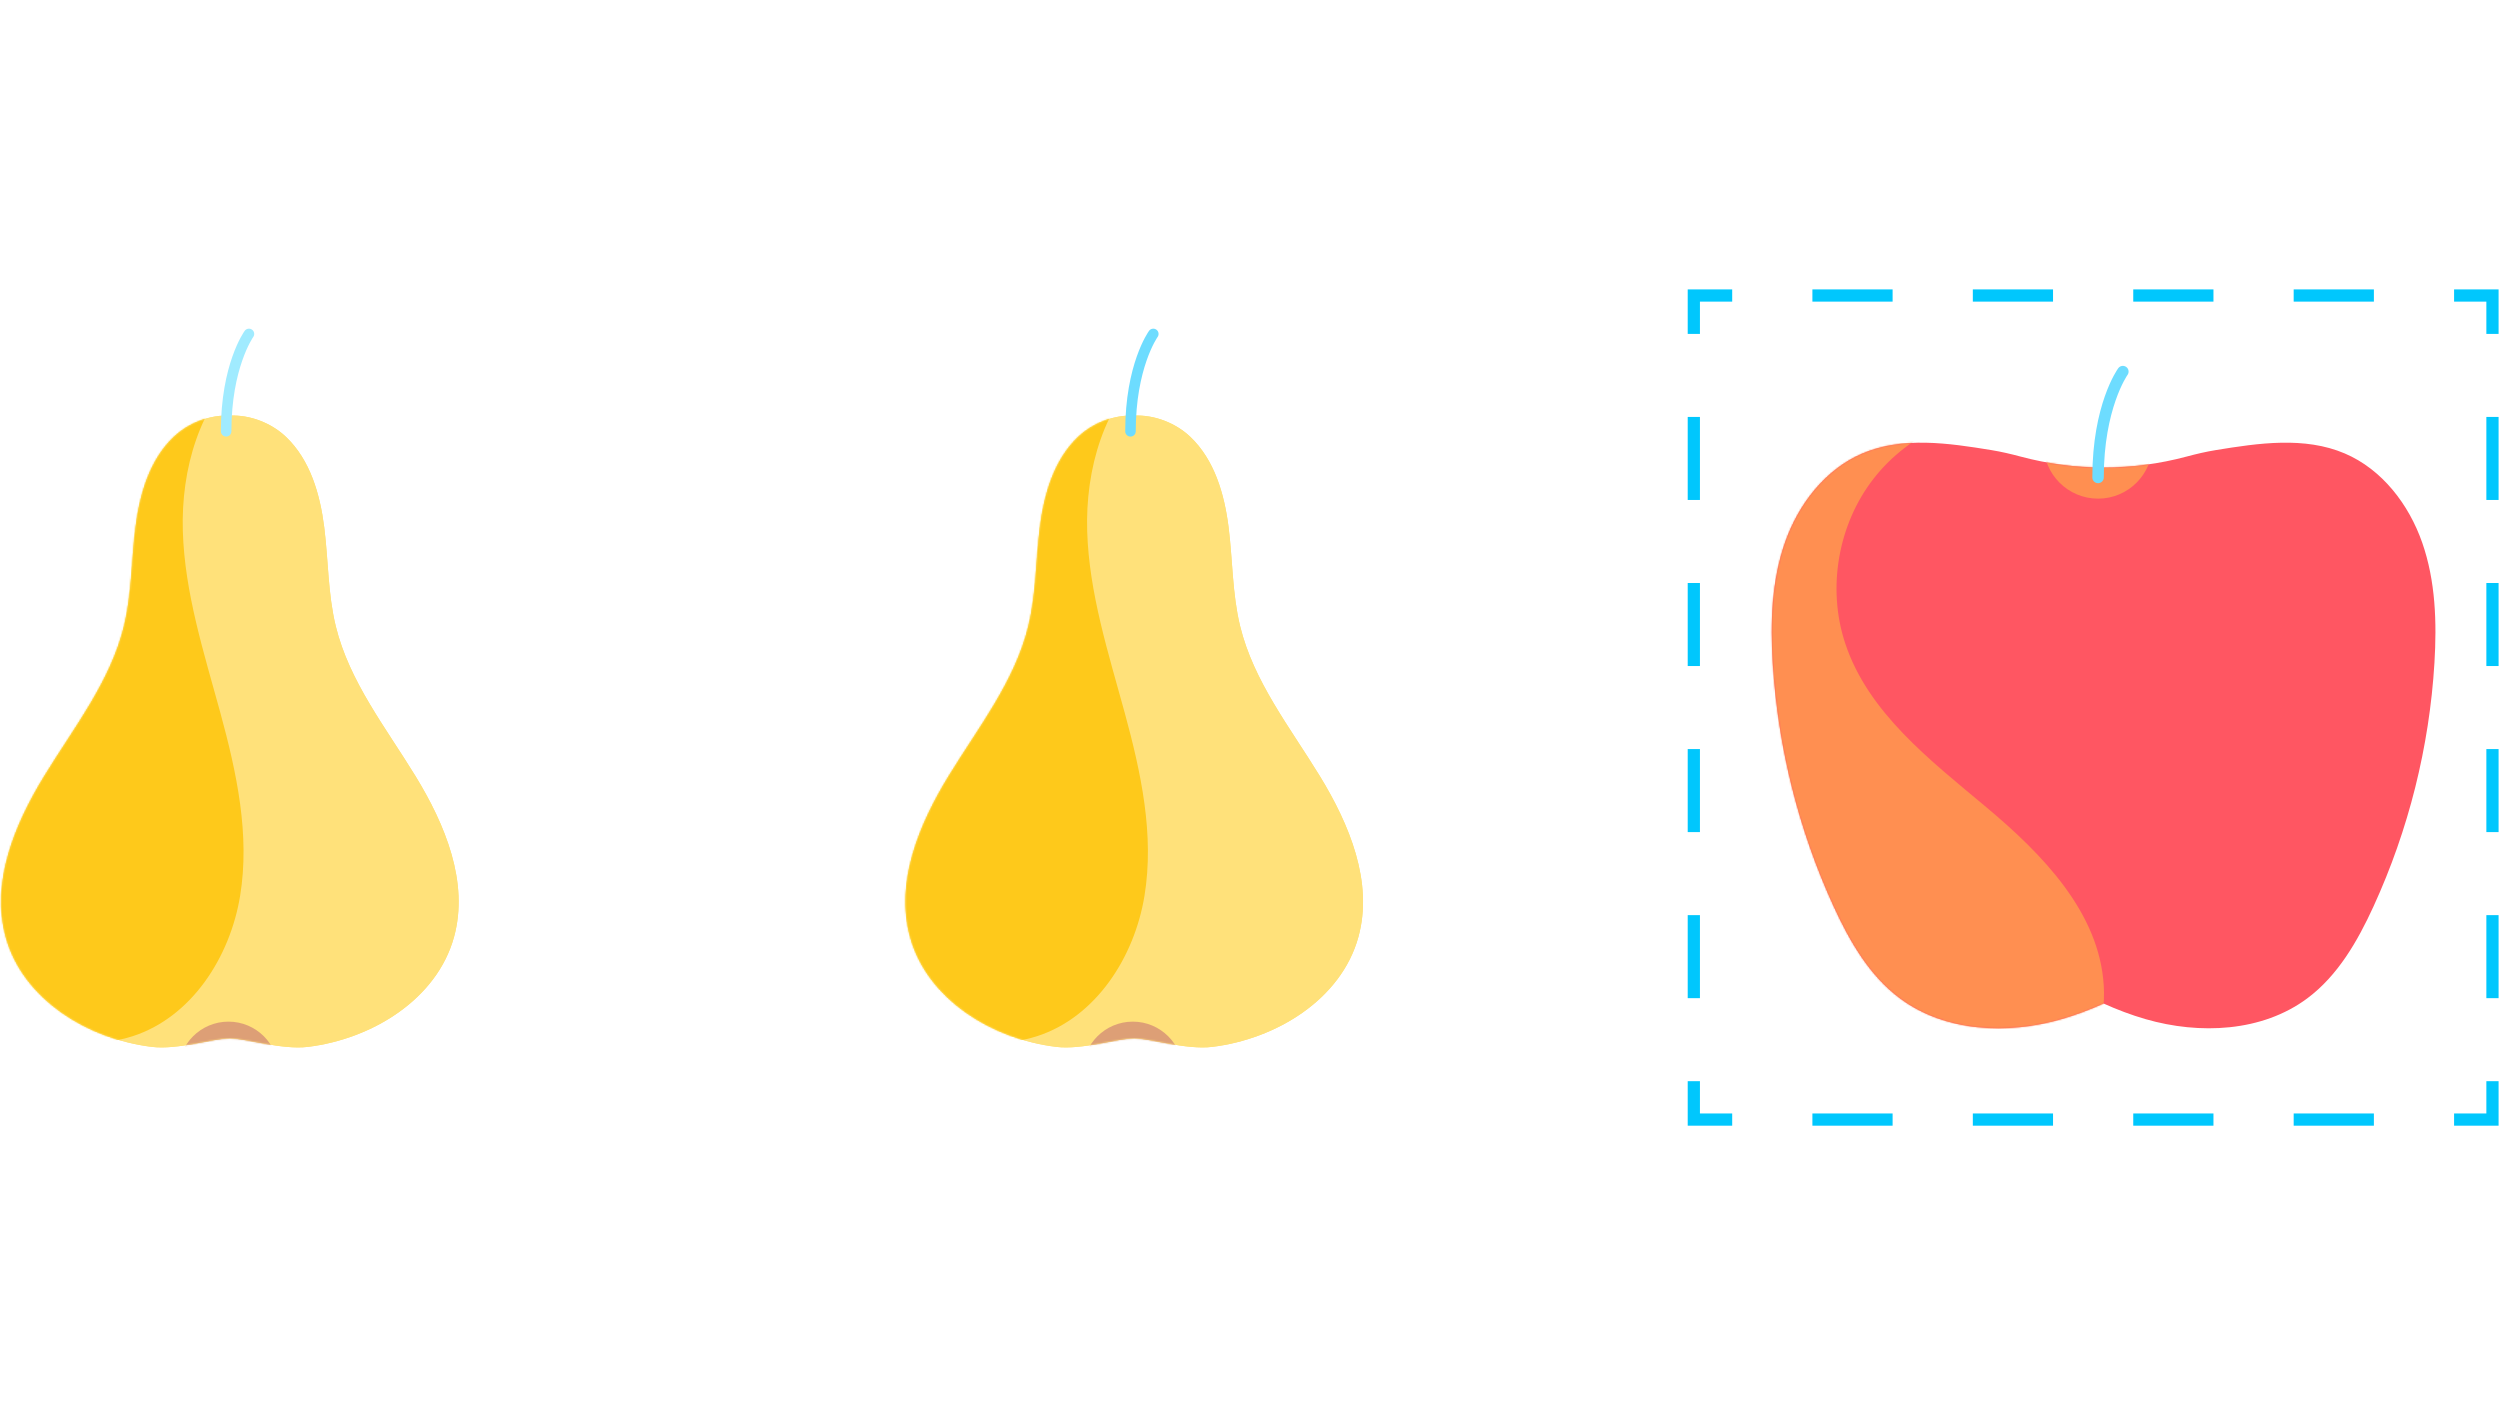<svg width="212" height="120" viewBox="0 0 1542 516" fill="none" xmlns="http://www.w3.org/2000/svg">
<path d="M256.23 300.21C237.93 270.32 215.42 241.87 207.11 207.82C202.24 187.88 202.55 167.08 199.98 146.71C197.41 126.34 191.31 105.29 176.46 91.11C167.33 82.4 154.16 77.37 141.78 77.92C129.39 77.37 116.22 82.4 107.1 91.11C92.25 105.29 86.15 126.34 83.58 146.71C81.01 167.08 81.32 187.88 76.45 207.82C68.14 241.87 45.63 270.32 27.33 300.21C9.03 330.1 -5.8 365.76 3.52 399.55C14.12 437.99 54.07 462.46 93.64 467.3C109.71 469.27 131.61 462.03 141.78 462.03C151.3 462.03 173.86 469.27 189.92 467.3C229.5 462.45 269.44 437.98 280.04 399.55C289.36 365.76 274.53 330.1 256.23 300.21Z" fill="#FFE17A"/>
<path d="M256.23 300.21C237.93 270.32 215.42 241.87 207.11 207.82C202.24 187.88 202.55 167.08 199.98 146.71C197.41 126.34 191.31 105.29 176.46 91.11C167.33 82.4 154.16 77.37 141.78 77.92C129.39 77.37 116.22 82.4 107.1 91.11C92.25 105.29 86.15 126.34 83.58 146.71C81.01 167.08 81.32 187.88 76.45 207.82C68.14 241.87 45.63 270.32 27.33 300.21C9.03 330.1 -5.8 365.76 3.52 399.55C14.12 437.99 54.07 462.46 93.64 467.3C109.71 469.27 131.61 462.03 141.78 462.03C151.3 462.03 173.86 469.27 189.92 467.3C229.5 462.45 269.44 437.98 280.04 399.55C289.36 365.76 274.53 330.1 256.23 300.21Z" fill="#FFE17A"/>
<mask id="mask0_40585_14310" style="mask-type:luminance" maskUnits="userSpaceOnUse" x="0" y="77" width="283" height="391">
<path d="M256.23 300.21C237.93 270.32 215.42 241.87 207.11 207.82C202.24 187.88 202.55 167.08 199.98 146.71C197.41 126.34 191.31 105.29 176.46 91.11C167.33 82.4 154.16 77.37 141.78 77.92C129.39 77.37 116.22 82.4 107.1 91.11C92.25 105.29 86.15 126.34 83.58 146.71C81.01 167.08 81.32 187.88 76.45 207.82C68.14 241.87 45.63 270.32 27.33 300.21C9.03 330.1 -5.8 365.76 3.52 399.55C14.12 437.99 54.07 462.46 93.64 467.3C109.71 469.27 131.61 462.03 141.78 462.03C151.3 462.03 173.86 469.27 189.92 467.3C229.5 462.45 269.44 437.98 280.04 399.55C289.36 365.76 274.53 330.1 256.23 300.21Z" fill="white"/>
</mask>
<g mask="url(#mask0_40585_14310)">
<path d="M152.22 45.8C122.99 70.39 111.61 111.08 112.77 149.26C113.93 187.44 125.85 224.34 135.91 261.2C145.97 298.05 154.29 336.54 148.09 374.24C141.89 411.94 118.19 448.95 81.84 460.71C57.88 468.47 31.74 464.57 7.35 458.29C-14.18 452.74 -36.2 444.79 -51.16 428.34C-66.65 411.3 -72.33 387.6 -75.18 364.75C-89.84 247.22 -40 123.66 52.09 49.2L152.22 45.81V45.8Z" fill="#FEC91B"/>
<path d="M140.92 513.51C157.98 513.51 171.81 499.68 171.81 482.62C171.81 465.559 157.98 451.729 140.92 451.729C123.86 451.729 110.03 465.559 110.03 482.62C110.03 499.68 123.86 513.51 140.92 513.51Z" fill="#DD9F76"/>
</g>
<path d="M139.48 90.87C137.69 90.87 136.23 89.42 136.23 87.62C136.23 46.37 150.32 26.48 150.92 25.65C151.97 24.2 154 23.88 155.46 24.93C156.91 25.98 157.23 28.01 156.19 29.46C156.06 29.65 142.73 48.68 142.73 87.62C142.73 89.41 141.28 90.87 139.48 90.87Z" fill="#A0EBFF"/>
<path d="M814.04 300.21C795.74 270.32 773.23 241.87 764.92 207.82C760.05 187.88 760.36 167.08 757.79 146.71C755.22 126.34 749.12 105.29 734.27 91.11C725.14 82.4 711.97 77.37 699.59 77.92C687.2 77.37 674.03 82.4 664.91 91.11C650.06 105.29 643.96 126.34 641.39 146.71C638.82 167.08 639.13 187.88 634.26 207.82C625.95 241.87 603.44 270.32 585.14 300.21C566.84 330.1 552.01 365.76 561.33 399.55C571.93 437.99 611.88 462.46 651.45 467.3C667.52 469.27 689.42 462.03 699.59 462.03C709.11 462.03 731.67 469.27 747.73 467.3C787.31 462.45 827.25 437.98 837.85 399.55C847.17 365.76 832.34 330.1 814.04 300.21Z" fill="#FFE17A"/>
<path d="M814.04 300.21C795.74 270.32 773.23 241.87 764.92 207.82C760.05 187.88 760.36 167.08 757.79 146.71C755.22 126.34 749.12 105.29 734.27 91.11C725.14 82.4 711.97 77.37 699.59 77.92C687.2 77.37 674.03 82.4 664.91 91.11C650.06 105.29 643.96 126.34 641.39 146.71C638.82 167.08 639.13 187.88 634.26 207.82C625.95 241.87 603.44 270.32 585.14 300.21C566.84 330.1 552.01 365.76 561.33 399.55C571.93 437.99 611.88 462.46 651.45 467.3C667.52 469.27 689.42 462.03 699.59 462.03C709.11 462.03 731.67 469.27 747.73 467.3C787.31 462.45 827.25 437.98 837.85 399.55C847.17 365.76 832.34 330.1 814.04 300.21Z" fill="#FFE17A"/>
<mask id="mask1_40585_14310" style="mask-type:luminance" maskUnits="userSpaceOnUse" x="558" y="77" width="283" height="391">
<path d="M814.04 300.21C795.74 270.32 773.23 241.87 764.92 207.82C760.05 187.88 760.36 167.08 757.79 146.71C755.22 126.34 749.12 105.29 734.27 91.11C725.14 82.4 711.97 77.37 699.59 77.92C687.2 77.37 674.03 82.4 664.91 91.11C650.06 105.29 643.96 126.34 641.39 146.71C638.82 167.08 639.13 187.88 634.26 207.82C625.95 241.87 603.44 270.32 585.14 300.21C566.84 330.1 552.01 365.76 561.33 399.55C571.93 437.99 611.88 462.46 651.45 467.3C667.52 469.27 689.42 462.03 699.59 462.03C709.11 462.03 731.67 469.27 747.73 467.3C787.31 462.45 827.25 437.98 837.85 399.55C847.17 365.76 832.34 330.1 814.04 300.21Z" fill="white"/>
</mask>
<g mask="url(#mask1_40585_14310)">
<path d="M710.03 45.8C680.8 70.39 669.42 111.08 670.58 149.26C671.74 187.44 683.66 224.34 693.72 261.2C703.78 298.05 712.1 336.54 705.9 374.24C699.7 411.94 676 448.95 639.65 460.71C615.69 468.47 589.55 464.57 565.16 458.29C543.63 452.74 521.61 444.79 506.65 428.34C491.16 411.3 485.48 387.6 482.63 364.75C467.97 247.22 517.81 123.66 609.9 49.2L710.03 45.81V45.8Z" fill="#FEC91B"/>
<path d="M698.72 513.51C715.78 513.51 729.61 499.68 729.61 482.62C729.61 465.559 715.78 451.729 698.72 451.729C681.66 451.729 667.83 465.559 667.83 482.62C667.83 499.68 681.66 513.51 698.72 513.51Z" fill="#DD9F76"/>
</g>
<path d="M697.29 90.87C695.5 90.87 694.04 89.42 694.04 87.62C694.04 46.37 708.13 26.48 708.73 25.65C709.78 24.2 711.81 23.88 713.27 24.93C714.72 25.98 715.04 28.01 713.99 29.46C713.79 29.74 700.53 48.77 700.53 87.62C700.53 89.41 699.08 90.87 697.28 90.87H697.29Z" fill="#6DDCFF"/>
<path d="M1494.03 156.31C1485.79 132.69 1469.25 111.08 1446.24 101.27C1421.48 90.72 1393.23 94.87 1366.67 99.21C1360.66 100.19 1354.65 101.6 1348.65 103.21C1315.13 112.2 1279.86 112.2 1246.33 103.21C1240.32 101.6 1234.31 100.19 1228.31 99.21C1201.75 94.87 1173.5 90.71 1148.74 101.27C1125.73 111.08 1109.19 132.69 1100.95 156.31C1092.71 179.93 1091.91 205.51 1093.42 230.48C1096.55 282.28 1109.36 333.48 1130.99 380.65C1140.8 402.05 1152.95 423.26 1171.81 437.34C1199.68 458.14 1238.22 459.84 1271.64 450.18C1280.51 447.62 1289.11 444.35 1297.49 440.57C1305.88 444.34 1314.47 447.61 1323.34 450.18C1356.75 459.83 1395.29 458.13 1423.17 437.34C1442.03 423.26 1454.19 402.05 1463.99 380.65C1485.61 333.48 1498.42 282.28 1501.56 230.48C1503.07 205.51 1502.27 179.93 1494.03 156.31Z" fill="#FF5662"/>
<mask id="mask2_40585_14310" style="mask-type:luminance" maskUnits="userSpaceOnUse" x="1092" y="94" width="411" height="362">
<path d="M1494.03 156.31C1485.79 132.69 1469.25 111.08 1446.24 101.27C1421.48 90.72 1393.23 94.87 1366.67 99.21C1360.66 100.19 1354.65 101.6 1348.65 103.21C1315.13 112.2 1279.86 112.2 1246.33 103.21C1240.32 101.6 1234.31 100.19 1228.31 99.21C1201.75 94.87 1173.5 90.71 1148.74 101.27C1125.73 111.08 1109.19 132.69 1100.95 156.31C1092.71 179.93 1091.91 205.51 1093.42 230.48C1096.55 282.28 1109.36 333.48 1130.99 380.65C1140.8 402.05 1152.95 423.26 1171.81 437.34C1199.68 458.14 1238.22 459.84 1271.64 450.18C1280.51 447.62 1289.11 444.35 1297.49 440.57C1305.88 444.34 1314.47 447.61 1323.34 450.18C1356.75 459.83 1395.29 458.13 1423.17 437.34C1442.03 423.26 1454.19 402.05 1463.99 380.65C1485.61 333.48 1498.42 282.28 1501.56 230.48C1503.07 205.51 1502.27 179.93 1494.03 156.31Z" fill="white"/>
</mask>
<g mask="url(#mask2_40585_14310)">
<path d="M1249.62 74.879C1213.99 72.369 1177.57 88.619 1155.63 116.809C1133.69 144.999 1126.89 184.289 1138.06 218.219C1152.2 261.139 1190.6 290.519 1225.24 319.539C1259.88 348.559 1294.92 384.459 1297.6 429.569C1300.33 475.569 1264.97 518.899 1220.86 532.229C1176.74 545.549 1127.28 531.969 1090.9 503.679C1054.52 475.389 1030.1 433.989 1014.82 390.509C981.72 296.379 991.66 183.939 1055.42 107.189C1119.18 30.439 1240.33 1.689 1324.36 55.479L1249.61 74.879H1249.62Z" fill="#FF8F51"/>
<path d="M1294.08 129.149C1312.63 129.149 1327.67 114.11 1327.67 95.559C1327.67 77.007 1312.63 61.969 1294.08 61.969C1275.53 61.969 1260.49 77.007 1260.49 95.559C1260.49 114.11 1275.53 129.149 1294.08 129.149Z" fill="#FF8F51"/>
</g>
<path d="M1294.08 119.62C1292.13 119.62 1290.55 118.04 1290.55 116.09C1290.55 71.23 1305.87 49.61 1306.53 48.71C1307.68 47.13 1309.88 46.78 1311.46 47.93C1313.04 49.07 1313.39 51.28 1312.25 52.85C1312.1 53.05 1297.62 73.75 1297.62 116.09C1297.62 118.04 1296.04 119.62 1294.09 119.62H1294.08Z" fill="#6DDCFF"/>
<path d="M1541.13 515.91H1513.68V508.37H1533.59V488.46H1541.13V515.91Z" fill="#00C7FD"/>
<path d="M1464.21 515.91H1414.74V508.37H1464.21V515.91ZM1365.26 515.91H1315.79V508.37H1365.26V515.91ZM1266.31 515.91H1216.84V508.37H1266.31V515.91ZM1167.36 515.91H1117.89V508.37H1167.36V515.91Z" fill="#00C7FD"/>
<path d="M1068.42 515.91H1040.98V488.46H1048.52V508.37H1068.42V515.91Z" fill="#00C7FD"/>
<path d="M1048.52 437.25H1040.98V386.04H1048.52V437.25ZM1048.52 334.82H1040.98V283.61H1048.52V334.82ZM1048.52 232.39H1040.98V181.18H1048.52V232.39ZM1048.52 129.96H1040.98V78.75H1048.52V129.96Z" fill="#00C7FD"/>
<path d="M1048.52 27.54H1040.98V0.09H1068.42V7.63H1048.52V27.54Z" fill="#00C7FD"/>
<path d="M1464.21 7.63H1414.74V0.09H1464.21V7.63ZM1365.26 7.63H1315.79V0.09H1365.26V7.63ZM1266.31 7.63H1216.84V0.09H1266.31V7.63ZM1167.36 7.63H1117.89V0.09H1167.36V7.63Z" fill="#00C7FD"/>
<path d="M1541.13 27.54H1533.59V7.63H1513.68V0.09H1541.13V27.54Z" fill="#00C7FD"/>
<path d="M1541.13 437.25H1533.59V386.04H1541.13V437.25ZM1541.13 334.82H1533.59V283.61H1541.13V334.82ZM1541.13 232.39H1533.59V181.18H1541.13V232.39ZM1541.13 129.96H1533.59V78.75H1541.13V129.96Z" fill="#00C7FD"/>
</svg>
